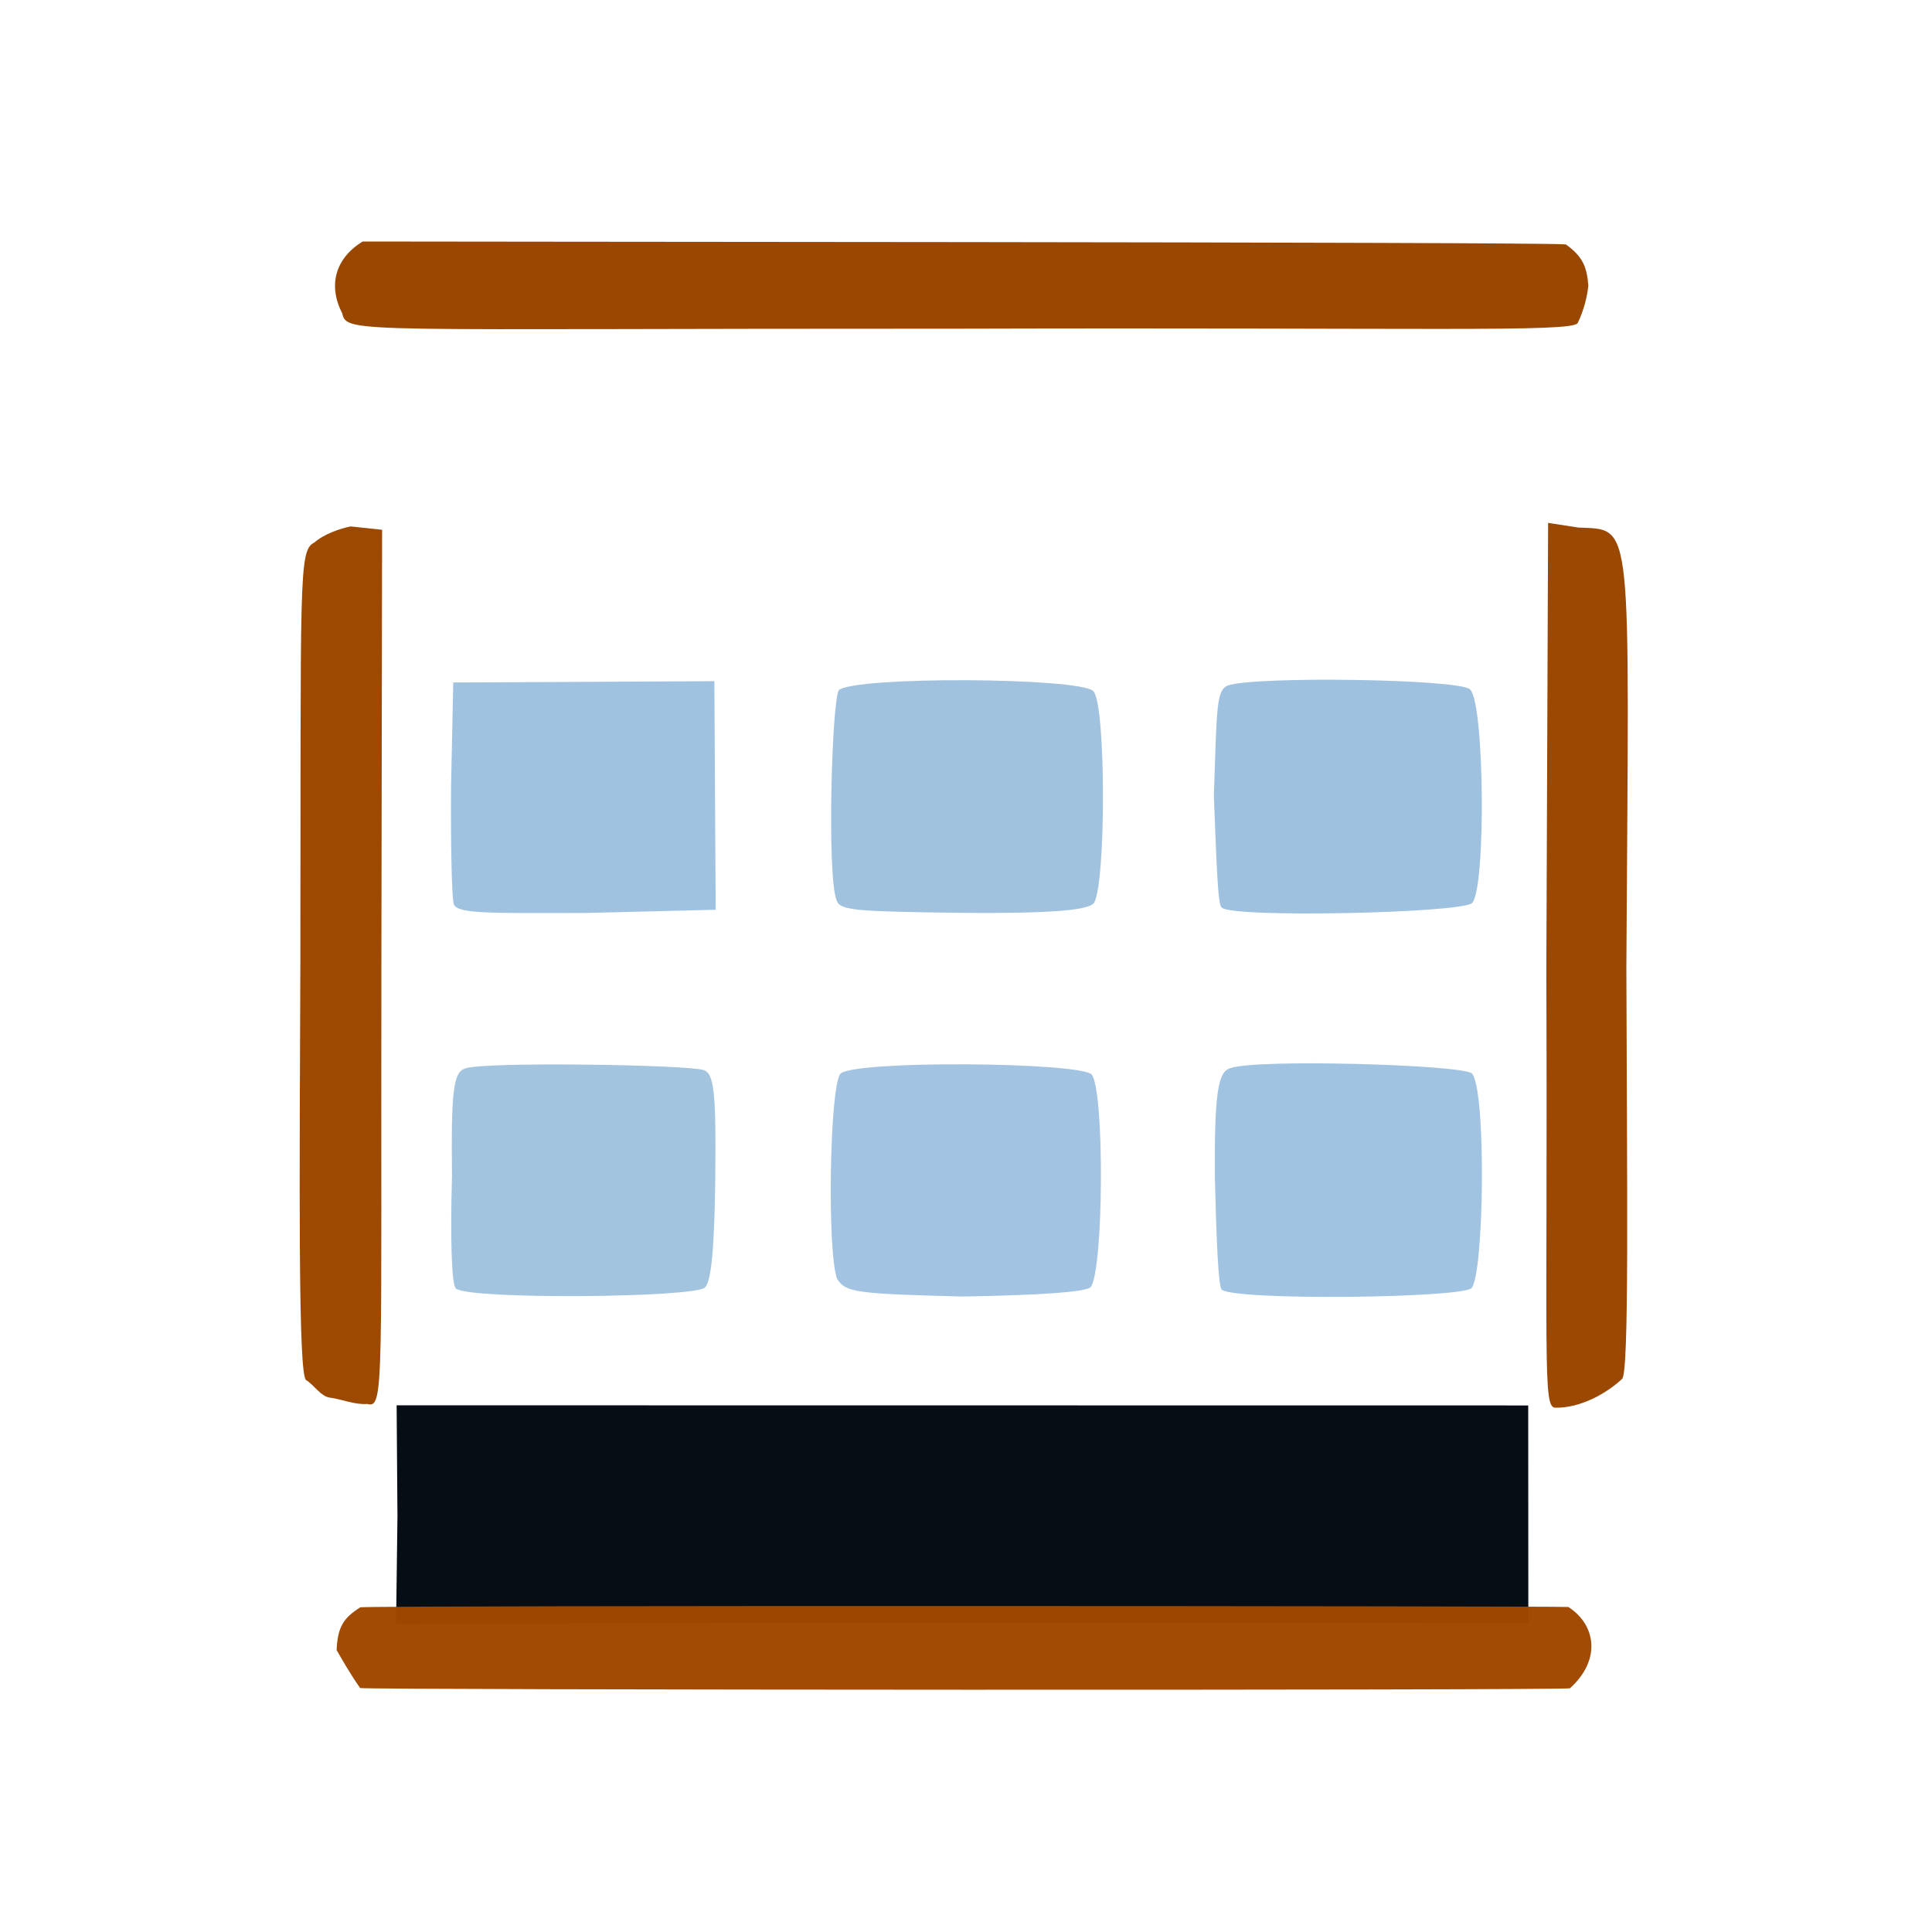 <?xml version="1.0" ?>
<svg xmlns="http://www.w3.org/2000/svg" version="1.1" width="224" height="224">
  <defs/>
  <g>
    <path d="M 39.684 36.346 C 37.995 33.063 38.891 29.933 42.049 28.0 C 45.434 28.035 178.421 28.034 181.544 28.335 C 183.574 29.79 183.988 31.031 184.155 33.114 C 184.034 34.318 183.657 35.951 182.92 37.457 C 182.225 38.55 165.215 37.952 111.441 38.108 C 40.747 38.082 40.254 38.73 39.684 36.346" stroke-width="1.0" fill="rgb(154, 71, 2)" opacity="0.993"/>
    <path d="M 38.2 162.033 C 37.193 161.895 36.389 160.552 35.49 160.007 C 34.562 159.466 34.725 137.558 34.825 111.381 C 34.9 66.729 34.589 63.827 36.448 62.9 C 37.573 61.903 39.486 61.267 40.648 61.035 L 44.302 61.423 L 44.219 111.841 C 44.146 160.218 44.588 163.374 42.609 162.778 C 41.088 162.887 39.705 162.241 38.2 162.033" stroke-width="1.0" fill="rgb(157, 73, 2)" opacity="0.993"/>
    <path d="M 52.614 104.859 C 52.39 104.168 52.248 98.315 52.296 91.225 L 52.55 79.129 L 82.824 78.978 L 82.979 105.48 L 68.034 105.849 C 56.277 105.893 53.119 105.923 52.614 104.859" stroke-width="1.0" fill="rgb(160, 194, 225)" opacity="0.989"/>
    <path d="M 97.003 104.382 C 95.857 101.635 96.445 81.351 97.248 80.026 C 99.036 78.395 125.128 78.53 126.766 80.129 C 128.269 81.681 128.233 103.194 126.772 104.764 C 125.973 105.576 121.332 105.93 111.233 105.837 C 99.567 105.666 97.343 105.614 97.003 104.382" stroke-width="1.0" fill="rgb(160, 194, 223)" opacity="0.989"/>
    <path d="M 141.651 105.214 C 141.169 105.09 141.028 99.274 140.735 92.267 C 141.081 82.141 141.006 80.059 142.323 79.491 C 145.244 78.374 169.317 78.705 170.442 79.939 C 172.13 81.442 172.299 103.067 170.678 104.699 C 169.401 105.89 142.515 106.448 141.651 105.214" stroke-width="1.0" fill="rgb(159, 193, 224)" opacity="0.994"/>
    <path d="M 52.88 149.403 C 52.346 149.155 52.202 143.352 52.406 136.378 C 52.29 126.324 52.588 124.3 53.933 123.883 C 55.767 123.077 79.684 123.427 81.6 124.067 C 82.777 124.493 83.043 126.603 82.93 136.602 C 82.84 144.276 82.509 148.556 81.734 149.274 C 80.572 150.468 54.428 150.692 52.88 149.403" stroke-width="1.0" fill="rgb(161, 195, 223)" opacity="0.991"/>
    <path d="M 97.091 148.345 C 95.872 145.547 96.175 125.938 97.446 124.489 C 99.013 122.917 124.977 123.13 126.561 124.569 C 128.082 126.372 127.96 147.391 126.449 149.239 C 125.758 149.806 120.887 150.154 111.646 150.322 C 99.276 150.007 98.118 149.843 97.091 148.345" stroke-width="1.0" fill="rgb(161, 194, 225)" opacity="0.991"/>
    <path d="M 141.65 149.528 C 141.258 149.279 141.023 143.554 140.858 136.63 C 140.773 126.338 141.289 124.256 142.632 123.851 C 145.531 122.741 169.485 123.438 170.659 124.455 C 172.344 126.34 172.077 147.707 170.609 149.355 C 169.199 150.524 143.217 150.803 141.65 149.528" stroke-width="1.0" fill="rgb(160, 194, 225)" opacity="0.992"/>
    <path d="M 179.285 112.435 L 179.49 60.623 L 182.973 61.163 C 189.438 61.48 188.872 59.507 188.563 112.156 C 188.638 137.942 188.904 159.452 188.054 159.882 C 186.38 161.46 183.33 163.262 180.345 163.21 C 178.813 163.238 179.446 158.1 179.285 112.435" stroke-width="1.0" fill="rgb(155, 72, 2)" opacity="0.994"/>
    <path d="M 46.082 175.846 L 45.987 162.934 L 177.185 162.95 L 177.198 188.102 L 45.922 188.244 L 46.082 175.846" stroke-width="1.0" fill="rgb(4, 11, 19)" opacity="0.986"/>
    <path d="M 41.756 195.715 C 40.407 193.795 39.528 192.156 39.026 191.309 C 39.159 188.662 39.764 187.628 41.78 186.351 C 45.75 186.123 179.526 186.201 181.831 186.316 C 185.041 188.365 185.672 192.464 182.017 195.744 C 180.951 196.0 42.738 195.943 41.756 195.715" stroke-width="1.0" fill="rgb(159, 72, 1)" opacity="0.979"/>
  </g>
</svg>
